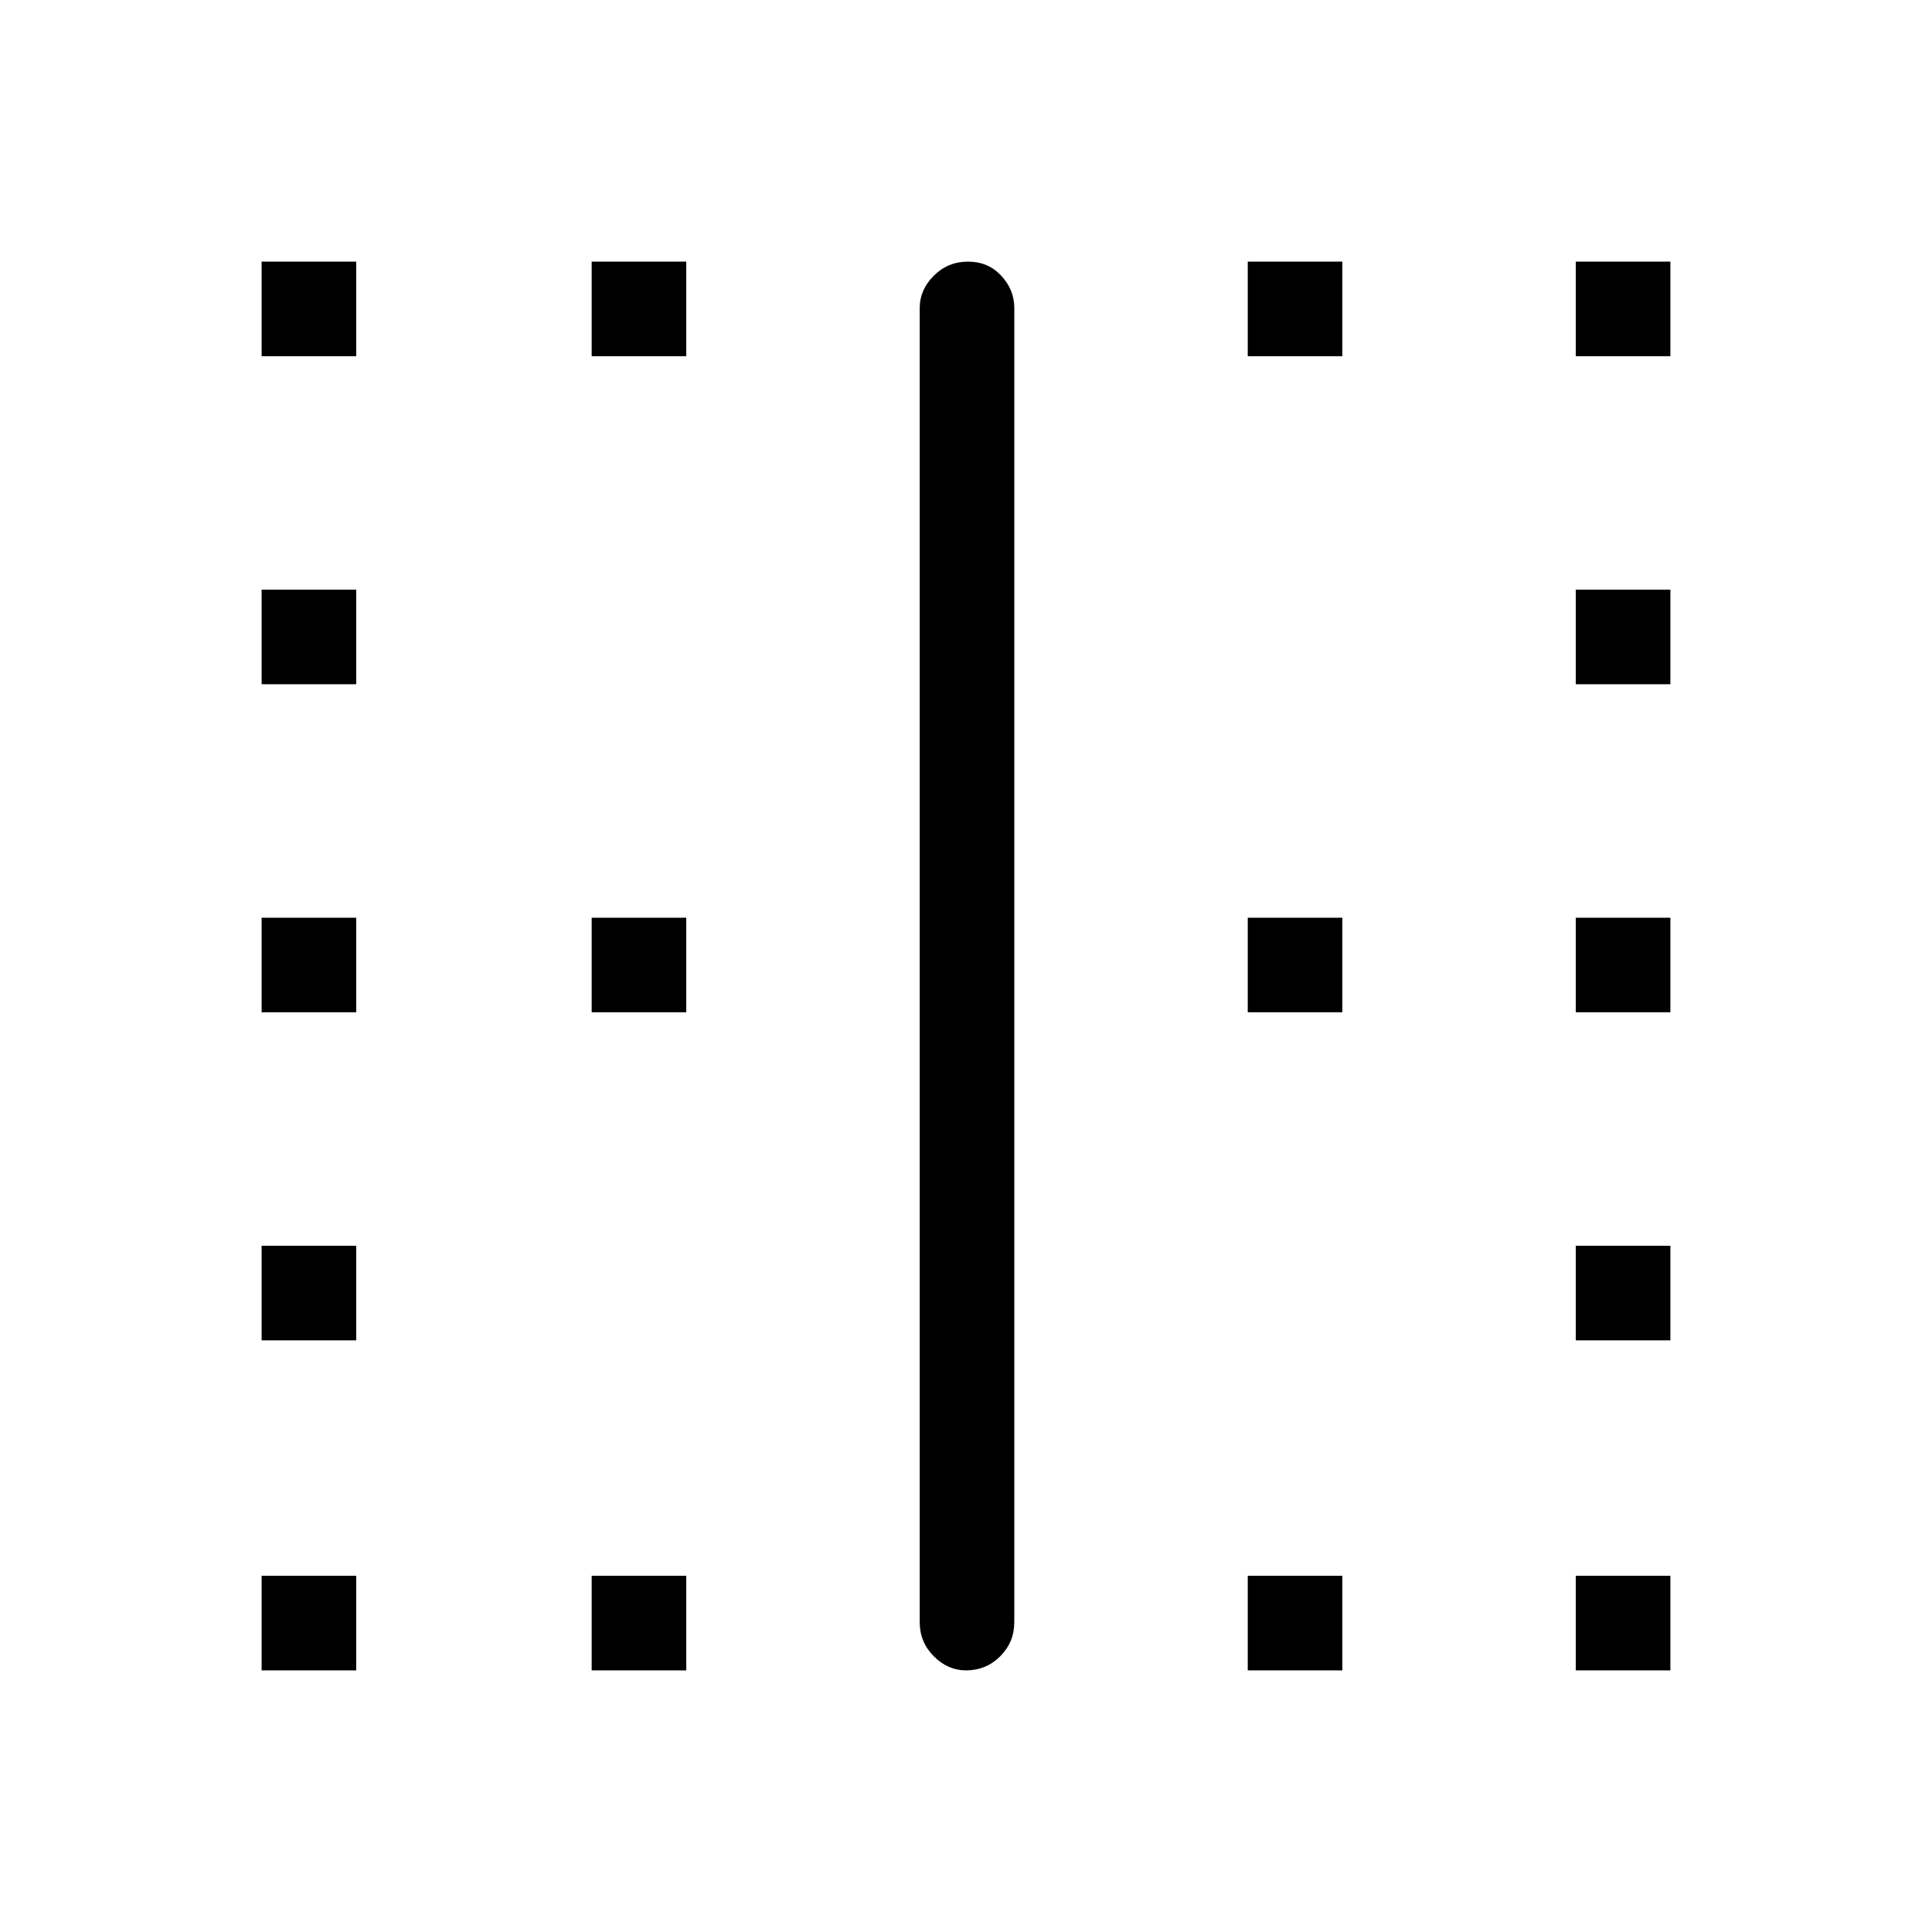 <svg xmlns="http://www.w3.org/2000/svg" height="48" width="48"><path d="M6.5 41.5V39.15H8.85V41.5ZM6.5 33.3V30.95H8.85V33.3ZM6.5 25.15V22.8H8.85V25.15ZM6.5 17V14.65H8.85V17ZM6.5 8.85V6.5H8.85V8.85ZM14.7 41.5V39.15H17.05V41.5ZM14.7 25.15V22.8H17.05V25.15ZM14.7 8.85V6.5H17.05V8.85ZM24 41.5Q23.55 41.5 23.2 41.15Q22.85 40.8 22.85 40.3V7.65Q22.85 7.2 23.2 6.85Q23.55 6.5 24.05 6.5Q24.55 6.5 24.875 6.85Q25.2 7.2 25.2 7.65V40.3Q25.2 40.8 24.85 41.15Q24.5 41.5 24 41.5ZM31 41.5V39.15H33.35V41.5ZM31 25.15V22.8H33.35V25.15ZM31 8.85V6.5H33.35V8.85ZM39.15 41.5V39.15H41.5V41.5ZM39.15 33.3V30.95H41.5V33.3ZM39.15 25.15V22.8H41.5V25.15ZM39.15 17V14.65H41.5V17ZM39.15 8.85V6.5H41.5V8.85Z"/></svg>